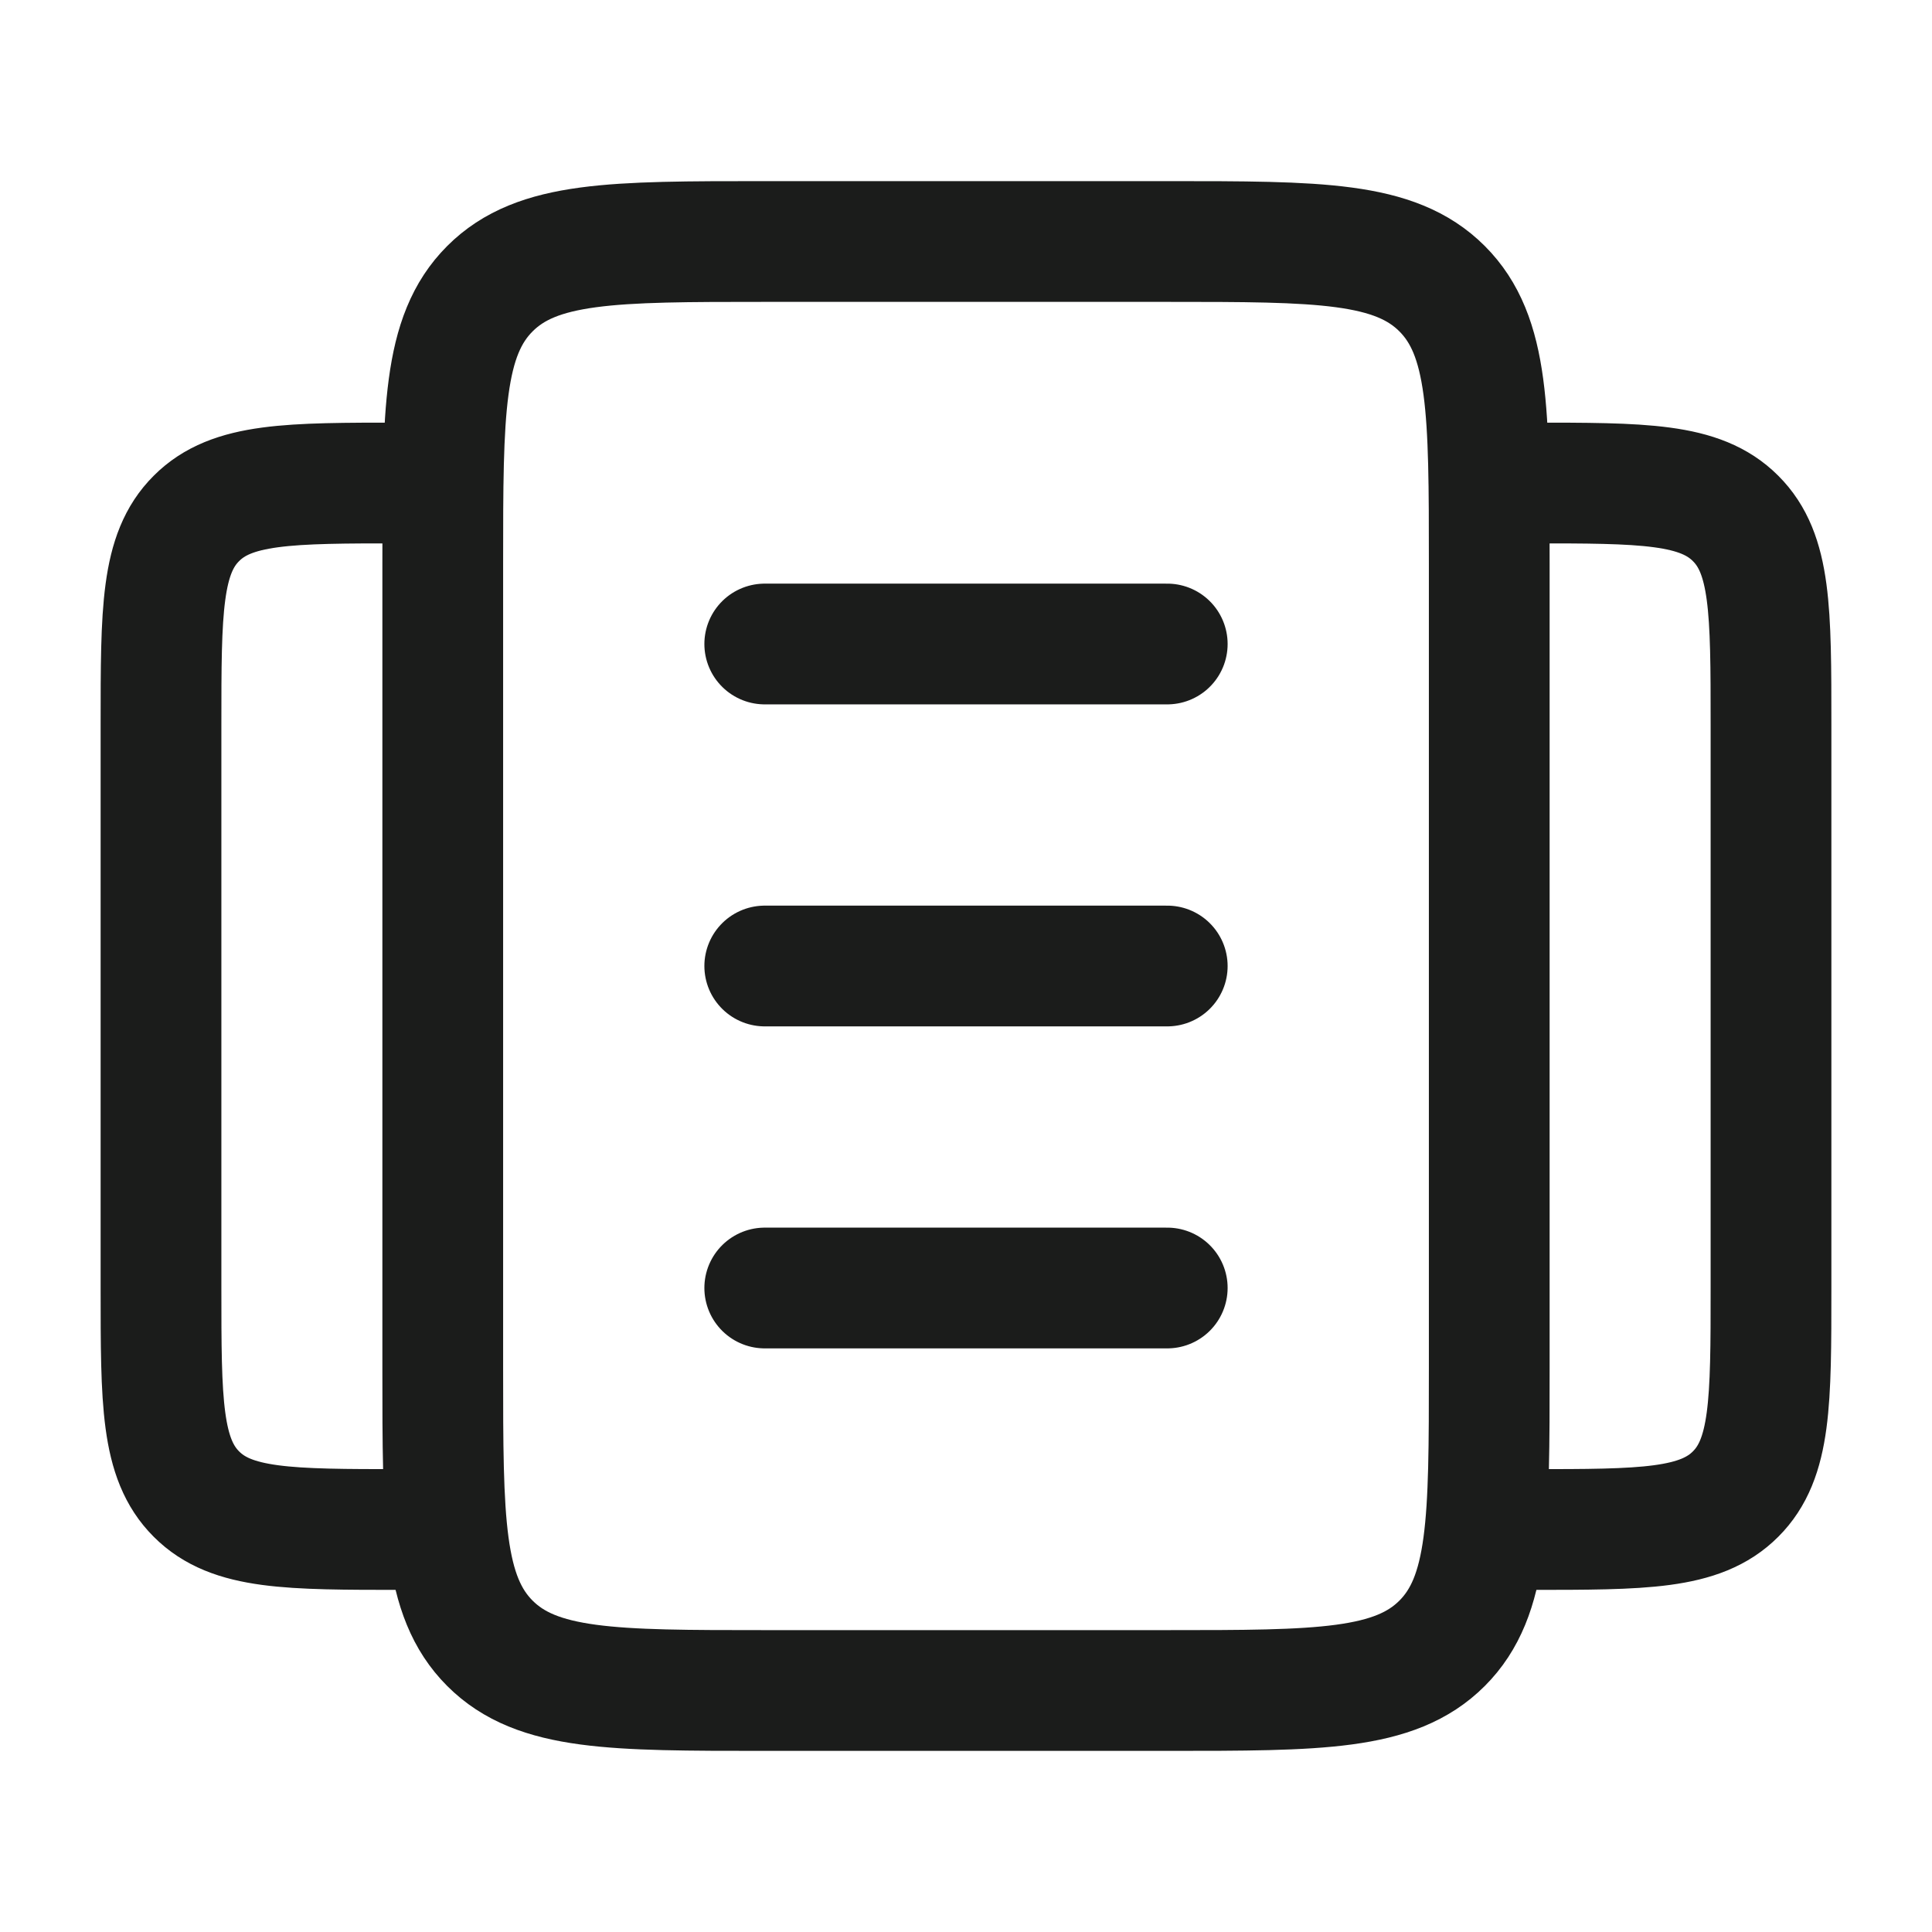 <svg xmlns="http://www.w3.org/2000/svg" width="24" height="24" fill="none" viewBox="0 0 24 24">
  <path stroke="#1B1C1B" stroke-width="1.5" d="M18.5 17V7c0-1.886 0-2.828-.586-3.414C17.328 3 16.386 3 14.5 3h-5c-1.886 0-2.828 0-3.414.586C5.5 4.172 5.5 5.114 5.5 7v10c0 1.886 0 2.828.586 3.414C6.672 21 7.614 21 9.5 21h5c1.886 0 2.828 0 3.414-.586.586-.586.586-1.528.586-3.414Z"/>
  <path stroke="#1B1C1B" stroke-linecap="round" stroke-width="1.5" d="M18.5 6h.5c1.414 0 2.121 0 2.56.44C22 6.878 22 7.585 22 9v7c0 1.414 0 2.121-.44 2.56-.439.44-1.146.44-2.56.44h-.5M5.5 6H5c-1.414 0-2.121 0-2.56.44C2 6.878 2 7.585 2 9v7c0 1.414 0 2.121.44 2.56C2.878 19 3.585 19 5 19h.5m9-11h-5m5 4h-5m5 4h-5"/>
</svg>
